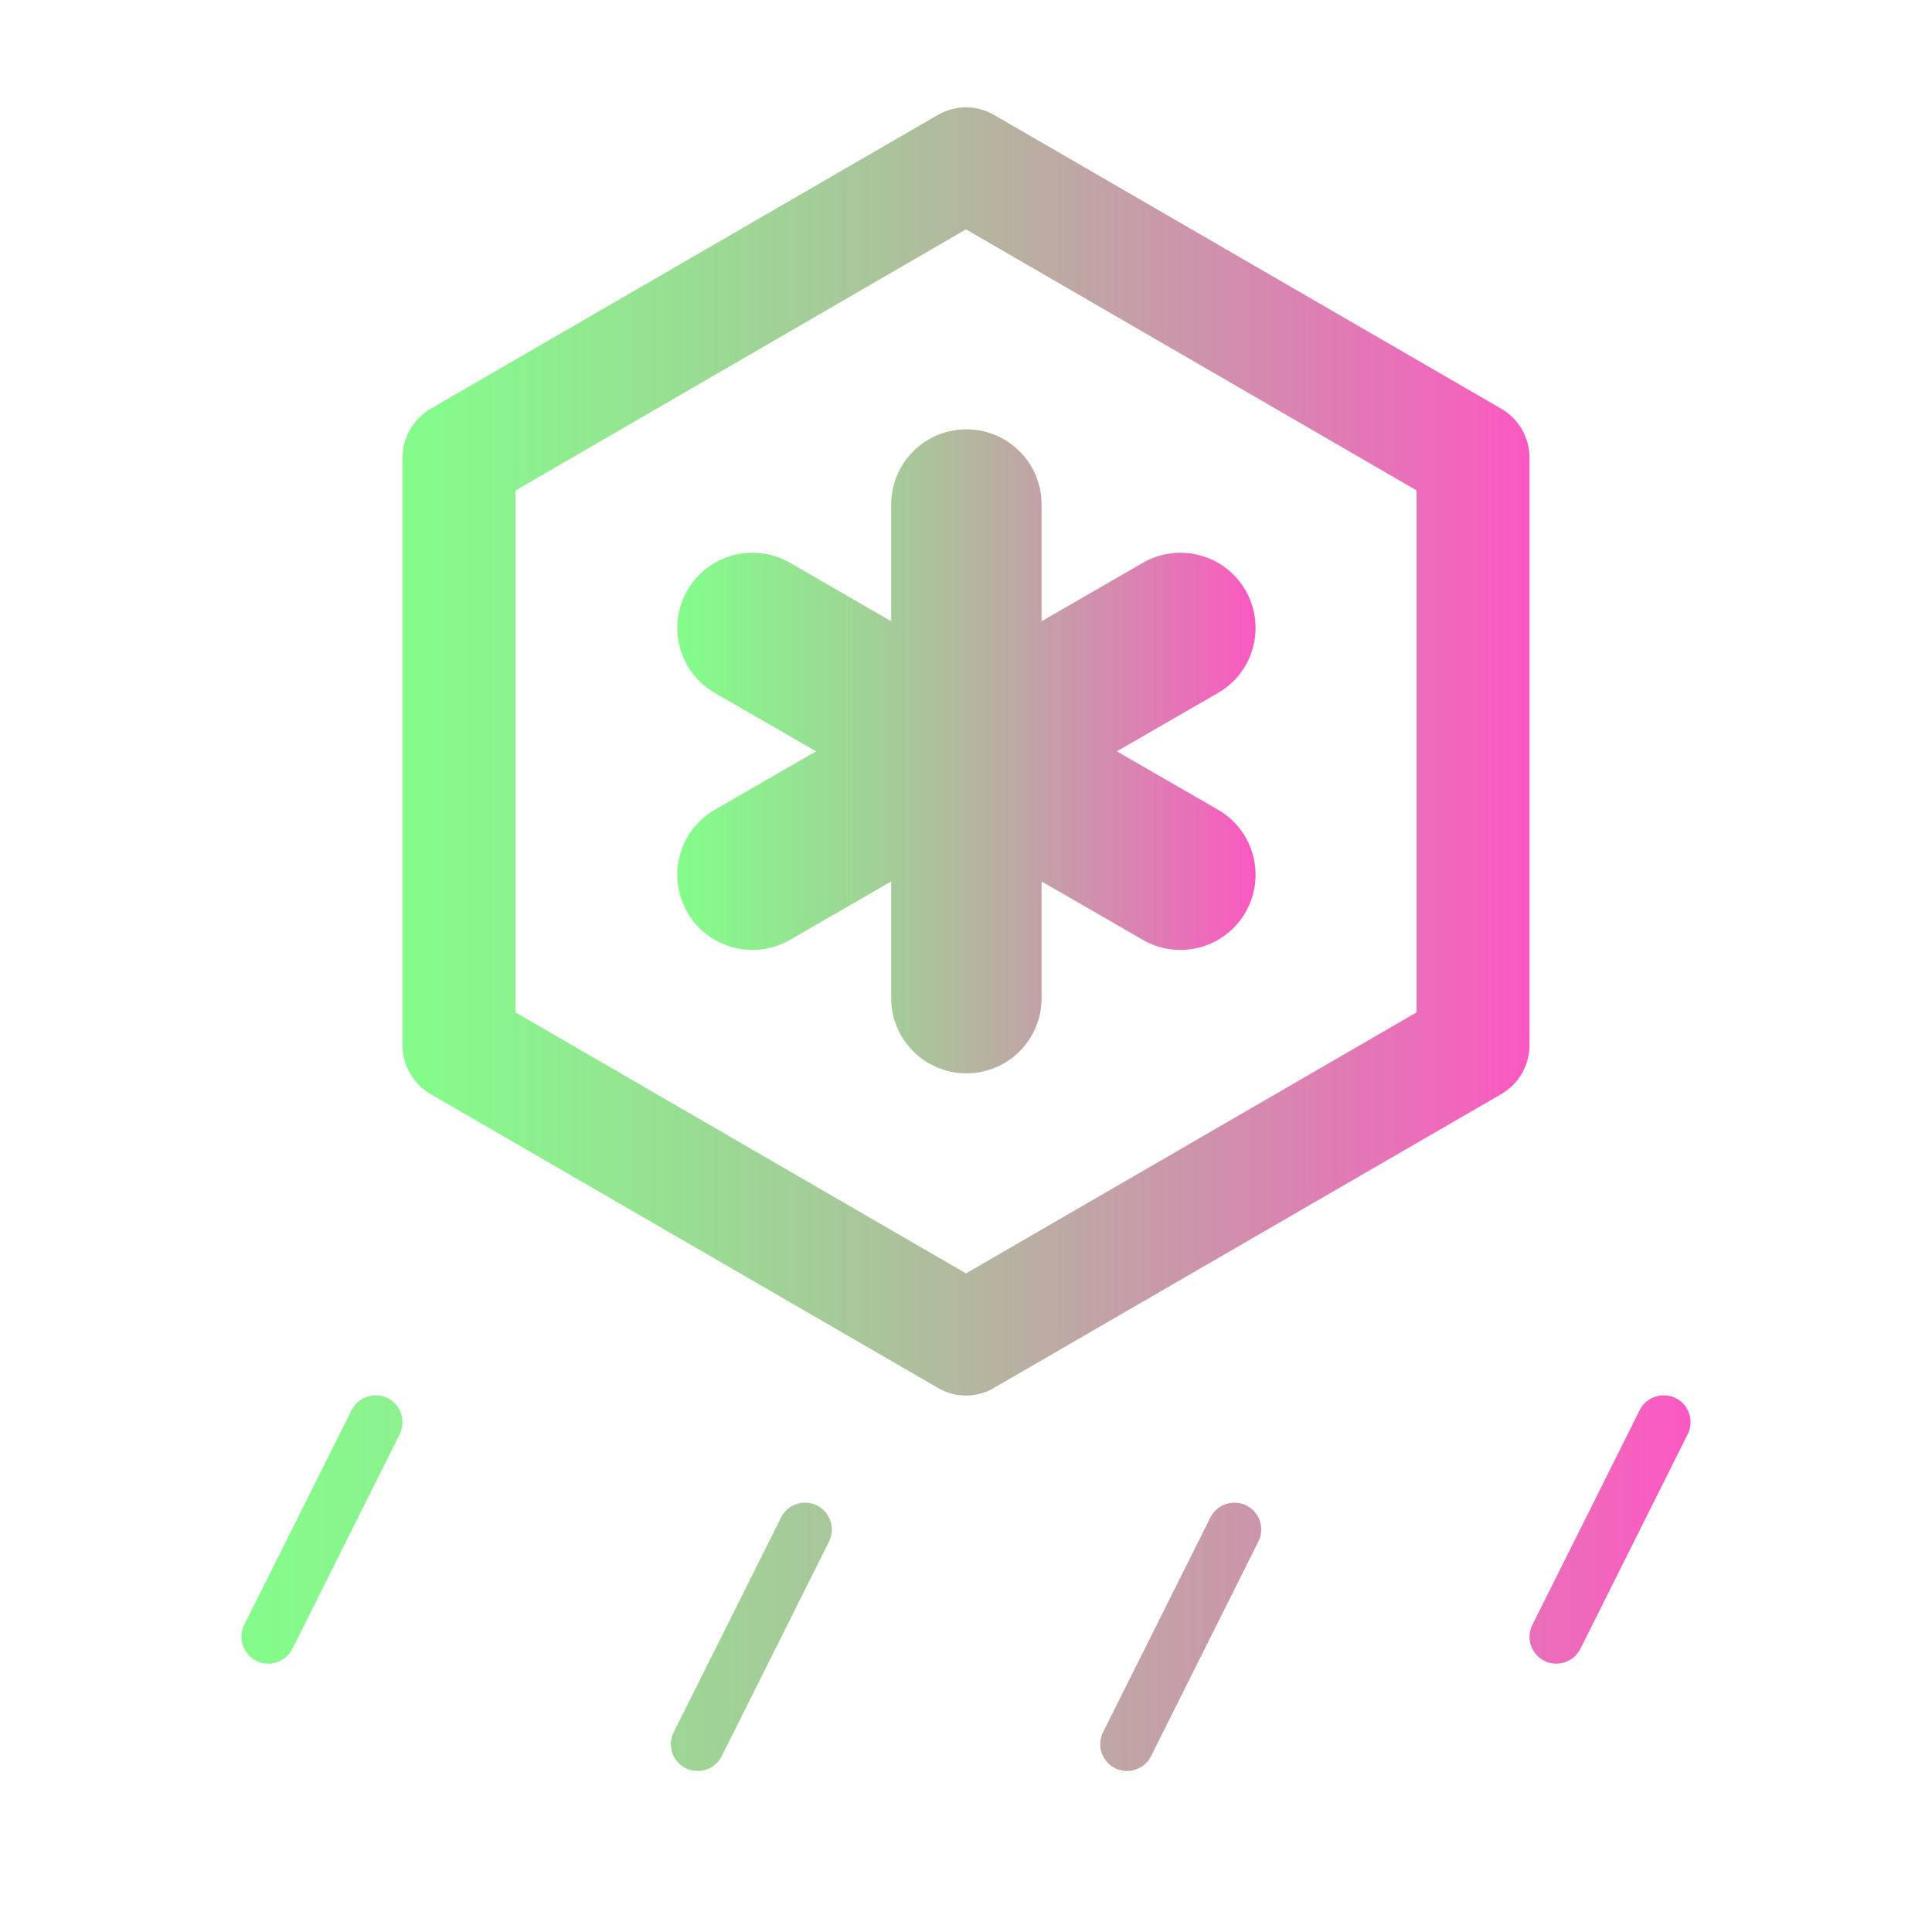<svg xmlns="http://www.w3.org/2000/svg" xmlns:xlink="http://www.w3.org/1999/xlink" width="18" height="18" viewBox="0 0 18 18" fill="none">
<path  transform="translate(1, 1)"   fill="#000000" fill-opacity="0" d="M0 16L16 16L16 0L0 0L0 16Z">
</path>
<path d="M3.724 13.362C3.785 13.238 3.735 13.088 3.612 13.026C3.488 12.965 3.338 13.015 3.276 13.138L2.276 15.138C2.215 15.262 2.265 15.412 2.388 15.474C2.512 15.535 2.662 15.485 2.724 15.362L3.724 13.362ZM7.724 14.362C7.786 14.238 7.735 14.088 7.612 14.026C7.488 13.965 7.338 14.015 7.277 14.138L6.277 16.138C6.215 16.262 6.265 16.412 6.388 16.474C6.512 16.535 6.662 16.485 6.724 16.362L7.724 14.362ZM11.612 14.026C11.736 14.088 11.786 14.238 11.724 14.362L10.724 16.362C10.662 16.485 10.512 16.535 10.389 16.474C10.265 16.412 10.215 16.262 10.277 16.138L11.277 14.138C11.338 14.015 11.489 13.965 11.612 14.026ZM15.724 13.362C15.786 13.238 15.736 13.088 15.612 13.026C15.489 12.965 15.338 13.015 15.277 13.138L14.277 15.138C14.215 15.262 14.265 15.412 14.389 15.474C14.512 15.535 14.662 15.485 14.724 15.362L15.724 13.362Z" fill-rule="evenodd" style="mix-blend-mode:normal" fill="url(#linear_fill_taggHDbZdFB4Y-bwOJcnB)" >
</path>
<path  transform="translate(3, 1)"   fill="#000000" fill-opacity="0" d="M0 12L12 12L12 0L0 0L0 12Z">
</path>
<path d="M8.303 4.7C8.303 4.313 8.617 4 9.004 4C9.391 4 9.704 4.313 9.704 4.7L9.704 5.788L10.647 5.244C10.982 5.05 11.411 5.165 11.604 5.5C11.797 5.835 11.683 6.263 11.348 6.456L10.405 7L11.348 7.544C11.683 7.737 11.797 8.165 11.604 8.5C11.411 8.835 10.982 8.95 10.647 8.756L9.704 8.212L9.704 9.3C9.704 9.687 9.391 10 9.004 10C8.617 10 8.303 9.687 8.303 9.3L8.303 8.212L7.361 8.756C7.026 8.95 6.597 8.835 6.404 8.5C6.211 8.165 6.325 7.737 6.66 7.544L7.603 7L6.66 6.456C6.325 6.263 6.211 5.835 6.404 5.5C6.597 5.165 7.026 5.05 7.361 5.244L8.303 5.788L8.303 4.7Z"  style="mix-blend-mode:normal" fill="url(#linear_fill_qNaxrDKXPF4eYmzGzzIHO)" >
</path>
<path d="M13.987 3.808L9.262 1.071C9.183 1.025 9.092 1 9 1C8.907 1 8.816 1.025 8.737 1.071L4.013 3.808C3.933 3.854 3.867 3.921 3.821 4.001C3.774 4.081 3.75 4.172 3.75 4.264L3.75 9.737C3.75 9.925 3.85 10.099 4.013 10.194L8.737 12.93C8.816 12.977 8.907 13.002 9 13.002C9.092 13.002 9.183 12.977 9.262 12.93L13.986 10.194C14.066 10.147 14.133 10.081 14.179 10.001C14.226 9.92 14.25 9.829 14.25 9.737L14.25 4.264C14.25 4.172 14.226 4.081 14.179 4.001C14.133 3.921 14.067 3.854 13.987 3.808L13.987 3.808ZM13.198 9.432L9 11.864L4.802 9.432L4.802 4.57L9 2.137L13.198 4.569L13.198 9.432L13.198 9.432Z"  style="mix-blend-mode:normal" fill="url(#linear_fill_BAvNf2iePTlXoj7qTj1zy)" >
</path>
<path fill-rule="evenodd" transform="translate(1, 1)" fill="url(#linear_border_hHiJQ5uKkDIk-vM6bJoCB_0)"  d="M-1 17L-1 -1L17 -1L17 17L-1 17ZM16 16L0 16L0 0L16 0L16 16Z">
</path>
<defs>
<radialGradient id="linear_border_hHiJQ5uKkDIk-vM6bJoCB_0" cx="0" cy="0" r="1" gradientTransform="translate(0 0) rotate(90) scale(0, 0)" gradientUnits="userSpaceOnUse">
</radialGradient>
<linearGradient id="linear_fill_taggHDbZdFB4Y-bwOJcnB" x1="2.25" y1="14.75" x2="15.75" y2="14.75" gradientUnits="userSpaceOnUse">
<stop offset="0.021" stop-color="#0CF718" stop-opacity="0.5" />
<stop offset="1" stop-color="#FA14A9" stop-opacity="0.71" />
</linearGradient>
<linearGradient id="linear_fill_qNaxrDKXPF4eYmzGzzIHO" x1="6.31" y1="7" x2="11.694" y2="7" gradientUnits="userSpaceOnUse">
<stop offset="0.021" stop-color="#0CF718" stop-opacity="0.5" />
<stop offset="1" stop-color="#FA14A9" stop-opacity="0.71" />
</linearGradient>
<linearGradient id="linear_fill_BAvNf2iePTlXoj7qTj1zy" x1="3.75" y1="7" x2="14.25" y2="7" gradientUnits="userSpaceOnUse">
<stop offset="0.021" stop-color="#0CF718" stop-opacity="0.5" />
<stop offset="1" stop-color="#FA14A9" stop-opacity="0.71" />
</linearGradient>
</defs>
</svg>

